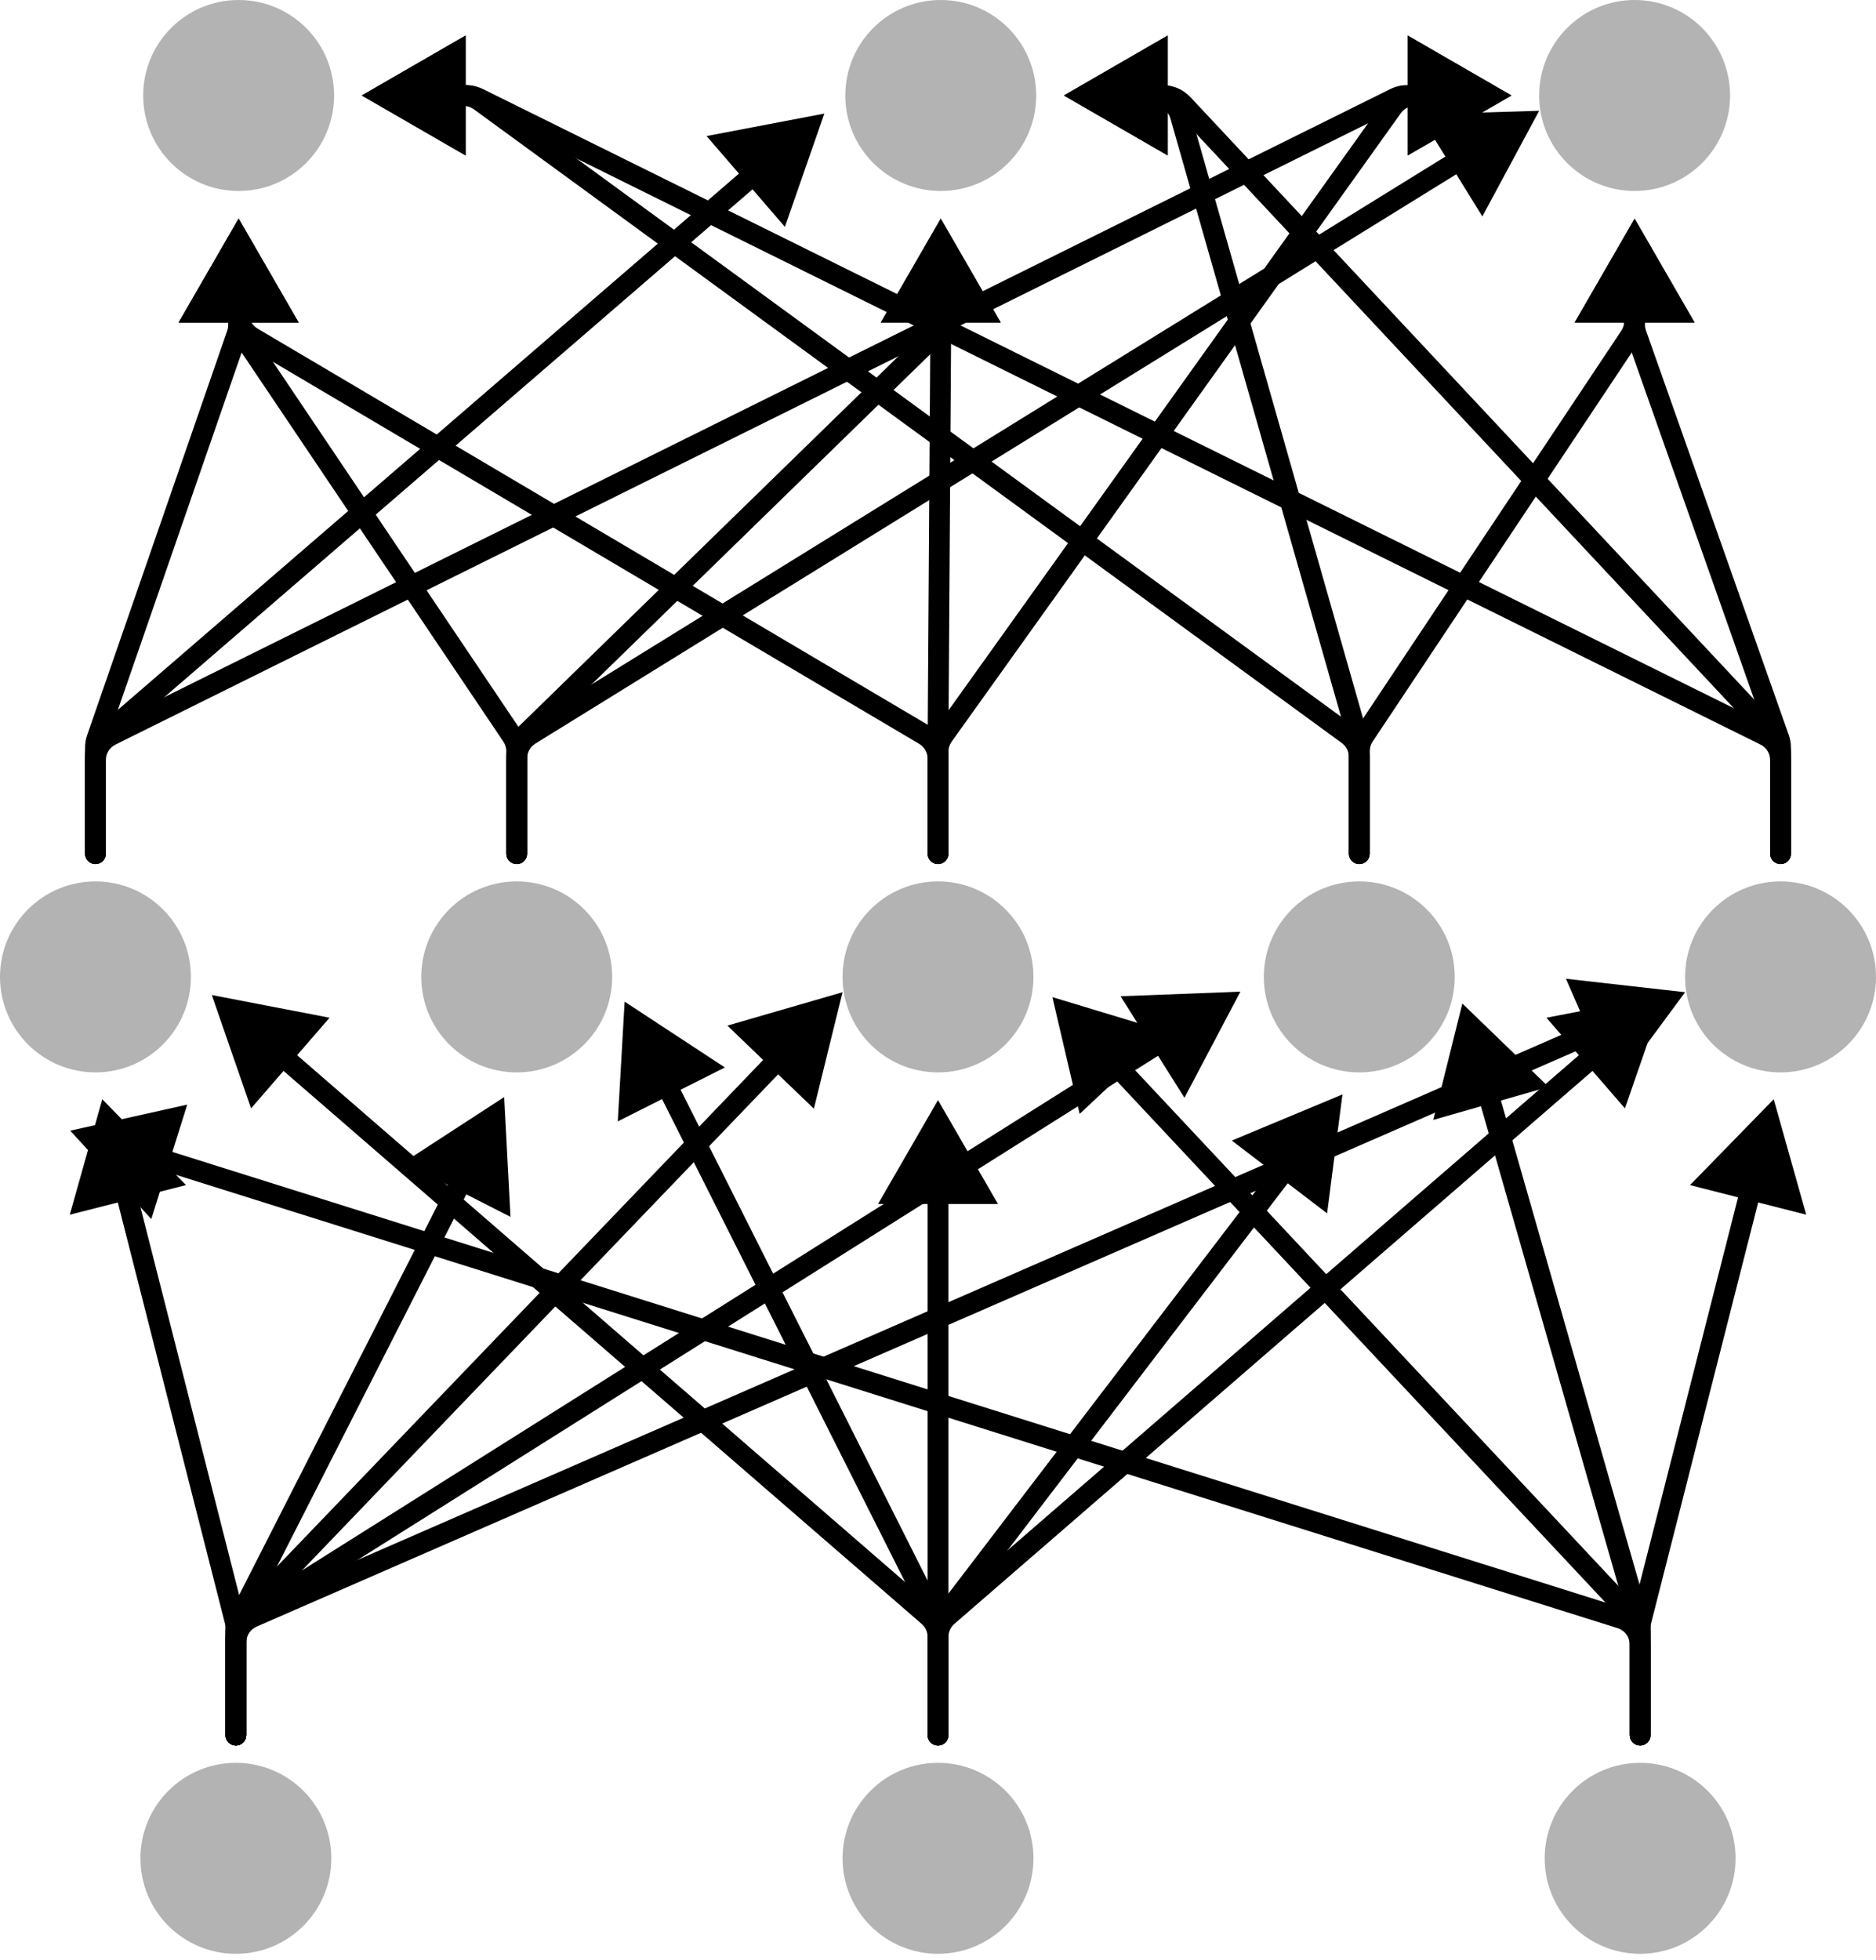 <svg width="271" height="283" viewBox="0 0 271 283" fill="none" xmlns="http://www.w3.org/2000/svg">
<circle cx="34.074" cy="268.349" r="13.789" fill="#B3B3B3"/>
<circle cx="135.5" cy="268.349" r="13.789" fill="#B3B3B3"/>
<circle cx="74.644" cy="141.069" r="13.789" fill="#B3B3B3"/>
<path d="M32.574 250.561C32.574 251.389 33.245 252.061 34.074 252.061C34.902 252.061 35.574 251.389 35.574 250.561H32.574ZM72.83 158.423L58.307 167.862L73.743 175.719L72.83 158.423ZM34.509 233.706L35.846 234.386L34.509 233.706ZM35.574 250.561V235.52H32.574V250.561H35.574ZM35.846 234.386L68.043 171.134L65.369 169.773L33.172 233.025L35.846 234.386ZM35.574 235.52C35.574 235.126 35.667 234.737 35.846 234.386L33.172 233.025C32.779 233.798 32.574 234.653 32.574 235.52H35.574Z" fill="black"/>
<circle cx="236.926" cy="268.349" r="13.789" fill="#B3B3B3"/>
<circle cx="135.5" cy="141.069" r="13.789" fill="#B3B3B3"/>
<path d="M134 250.56C134 251.388 134.672 252.06 135.5 252.06C136.328 252.06 137 251.388 137 250.56H134ZM135.5 158.857L126.84 173.857H144.16L135.5 158.857ZM137 250.56V172.357H134V250.56H137Z" fill="black"/>
<circle cx="257.211" cy="141.069" r="13.789" fill="#B3B3B3"/>
<path d="M235.426 250.56C235.426 251.388 236.098 252.06 236.926 252.06C237.755 252.06 238.426 251.388 238.426 250.56H235.426ZM256.225 158.734L244.132 171.134L260.918 175.406L256.225 158.734ZM237.05 234.074L235.596 233.704L237.05 234.074ZM238.426 250.56V235.061H235.426V250.56H238.426ZM238.503 234.444L254.349 172.187L251.441 171.447L235.596 233.704L238.503 234.444ZM238.426 235.061C238.426 234.853 238.452 234.646 238.503 234.444L235.596 233.704C235.483 234.148 235.426 234.603 235.426 235.061H238.426Z" fill="black"/>
<path d="M32.574 250.56C32.574 251.388 33.245 252.06 34.074 252.06C34.902 252.06 35.574 251.388 35.574 250.56H32.574ZM121.711 143.28L105.076 148.103L117.57 160.098L121.711 143.28ZM35.574 250.56V236.169H32.574V250.56H35.574ZM36.27 234.438L113.444 154.057L111.28 151.98L34.106 232.36L36.27 234.438ZM35.574 236.169C35.574 235.524 35.824 234.904 36.27 234.438L34.106 232.36C33.123 233.385 32.574 234.749 32.574 236.169H35.574Z" fill="black"/>
<path d="M32.574 250.56C32.574 251.388 33.245 252.06 34.074 252.06C34.902 252.06 35.574 251.388 35.574 250.56H32.574ZM243.423 143.28L226.212 141.337L233.134 157.214L243.423 143.28ZM36.475 233.513L37.075 234.888L36.475 233.513ZM35.574 250.56V237.18H32.574V250.56H35.574ZM37.075 234.888L231.647 150.051L230.448 147.301L35.876 232.138L37.075 234.888ZM35.574 237.18C35.574 236.185 36.163 235.285 37.075 234.888L35.876 232.138C33.87 233.012 32.574 234.992 32.574 237.18H35.574Z" fill="black"/>
<path d="M134 250.56C134 251.388 134.672 252.06 135.5 252.06C136.329 252.06 137 251.388 137 250.56H134ZM90.232 144.642L89.242 161.934L104.712 154.145L90.232 144.642ZM135.073 233.711L136.413 233.037L135.073 233.711ZM137 250.56V235.51H134V250.56H137ZM136.413 233.037L97.642 156.025L94.963 157.374L133.733 234.386L136.413 233.037ZM137 235.51C137 234.651 136.799 233.804 136.413 233.037L133.733 234.386C133.909 234.735 134 235.12 134 235.51H137Z" fill="black"/>
<path d="M235.426 250.56C235.426 251.389 236.098 252.06 236.926 252.06C237.755 252.06 238.426 251.389 238.426 250.56H235.426ZM152.024 143.987L155.964 160.854L168.601 149.008L152.024 143.987ZM235.845 233.406L236.939 232.38L235.845 233.406ZM238.426 250.56V236.142H235.426V250.56H238.426ZM236.939 232.38L162.351 152.811L160.163 154.862L234.75 234.432L236.939 232.38ZM238.426 236.142C238.426 234.745 237.894 233.4 236.939 232.38L234.75 234.432C235.184 234.895 235.426 235.507 235.426 236.142H238.426Z" fill="black"/>
<path d="M134 250.56C134 251.388 134.672 252.06 135.5 252.06C136.329 252.06 137 251.388 137 250.56H134ZM240.4 143.688L223.392 146.964L234.733 160.055L240.4 143.688ZM136.881 233.364L137.863 234.498L136.881 233.364ZM137 250.56V236.387H134V250.56H137ZM137.863 234.498L231.178 153.661L229.214 151.394L135.899 232.23L137.863 234.498ZM137 236.387C137 235.662 137.315 234.972 137.863 234.498L135.899 232.23C134.693 233.275 134 234.792 134 236.387H137Z" fill="black"/>
<circle cx="13.789" cy="141.069" r="13.789" fill="#B3B3B3"/>
<path d="M32.574 250.56C32.574 251.388 33.245 252.06 34.074 252.06C34.902 252.06 35.574 251.388 35.574 250.56H32.574ZM14.775 158.734L10.082 175.407L26.868 171.134L14.775 158.734ZM33.95 234.074L32.497 234.444L33.95 234.074ZM35.574 250.56V235.061H32.574V250.56H35.574ZM35.404 233.704L19.559 171.447L16.651 172.187L32.497 234.444L35.404 233.704ZM35.574 235.061C35.574 234.603 35.517 234.148 35.404 233.704L32.497 234.444C32.548 234.646 32.574 234.853 32.574 235.061H35.574Z" fill="black"/>
<path d="M134 250.56C134 251.388 134.671 252.06 135.5 252.06C136.328 252.06 137 251.388 137 250.56H134ZM30.6 143.688L36.267 160.055L47.608 146.964L30.6 143.688ZM137 250.56V236.387H134V250.56H137ZM135.101 232.23L41.786 151.394L39.822 153.661L133.137 234.498L135.101 232.23ZM137 236.387C137 234.792 136.307 233.275 135.101 232.23L133.137 234.498C133.685 234.972 134 235.662 134 236.387H137Z" fill="black"/>
<path d="M235.426 250.56C235.426 251.389 236.098 252.06 236.926 252.06C237.755 252.06 238.426 251.389 238.426 250.56H235.426ZM10.143 163.276L21.855 176.036L27.049 159.512L10.143 163.276ZM234.126 233.68L234.575 232.249L234.575 232.249L234.126 233.68ZM238.426 250.56V237.496H235.426V250.56H238.426ZM234.575 232.249L23.471 165.893L22.572 168.755L233.676 235.111L234.575 232.249ZM238.426 237.496C238.426 235.094 236.867 232.969 234.575 232.249L233.676 235.111C234.718 235.438 235.426 236.404 235.426 237.496H238.426Z" fill="black"/>
<circle cx="34.472" cy="13.789" r="13.789" fill="#B3B3B3"/>
<circle cx="135.898" cy="13.789" r="13.789" fill="#B3B3B3"/>
<circle cx="236.131" cy="13.789" r="13.789" fill="#B3B3B3"/>
<path d="M12.289 123.28C12.289 124.109 12.96 124.78 13.789 124.78C14.617 124.78 15.289 124.109 15.289 123.28H12.289ZM34.472 31.577L25.811 46.577H43.132L34.472 31.577ZM34.251 48.213L32.834 47.722L34.251 48.213ZM14.009 106.644L12.592 106.153L14.009 106.644ZM15.289 123.28V107.953H12.289V123.28H15.289ZM15.426 107.135L35.669 48.704L32.834 47.722L12.592 106.153L15.426 107.135ZM35.972 46.904V45.077H32.972V46.904H35.972ZM35.669 48.704C35.869 48.125 35.972 47.517 35.972 46.904H32.972C32.972 47.182 32.925 47.459 32.834 47.722L35.669 48.704ZM15.289 107.953C15.289 107.675 15.335 107.398 15.426 107.135L12.592 106.153C12.391 106.732 12.289 107.341 12.289 107.953H15.289Z" fill="black"/>
<path d="M73.144 123.28C73.144 124.109 73.816 124.78 74.644 124.78C75.473 124.78 76.144 124.109 76.144 123.28H73.144ZM34.472 31.577L25.811 46.577H43.132L34.472 31.577ZM35.153 48.59L33.908 49.427L35.153 48.59ZM73.963 106.268L75.208 105.43L73.963 106.268ZM76.144 123.28V108.501H73.144V123.28H76.144ZM75.208 105.43L36.398 47.752L33.908 49.427L72.719 107.105L75.208 105.43ZM35.972 46.357V45.077H32.972V46.357H35.972ZM36.398 47.752C36.12 47.34 35.972 46.854 35.972 46.357H32.972C32.972 47.45 33.298 48.52 33.908 49.427L36.398 47.752ZM76.144 108.501C76.144 107.407 75.818 106.338 75.208 105.43L72.719 107.105C72.996 107.517 73.144 108.003 73.144 108.501H76.144Z" fill="black"/>
<path d="M12.289 123.28C12.289 124.109 12.96 124.78 13.789 124.78C14.617 124.78 15.289 124.109 15.289 123.28H12.289ZM119.081 16.402L102.067 19.647L113.384 32.759L119.081 16.402ZM15.175 106.084L14.195 104.948L15.175 106.084ZM15.289 123.28V109.112H12.289V123.28H15.289ZM16.155 107.219L109.841 26.359L107.881 24.088L14.195 104.948L16.155 107.219ZM15.289 109.112C15.289 108.385 15.605 107.694 16.155 107.219L14.195 104.948C12.985 105.993 12.289 107.513 12.289 109.112H15.289Z" fill="black"/>
<path d="M12.289 123.28C12.289 124.109 12.96 124.78 13.789 124.78C14.617 124.78 15.289 124.109 15.289 123.28H12.289ZM218.342 13.789L203.342 5.128V22.449L218.342 13.789ZM201.503 14.205L202.169 15.549L201.503 14.205ZM15.289 123.28V109.762H12.289V123.28H15.289ZM16.678 107.522L202.169 15.549L200.836 12.861L15.345 104.834L16.678 107.522ZM203.279 15.289H204.842V12.289H203.279V15.289ZM202.169 15.549C202.514 15.378 202.894 15.289 203.279 15.289V12.289C202.432 12.289 201.596 12.485 200.836 12.861L202.169 15.549ZM15.289 109.762C15.289 108.812 15.827 107.944 16.678 107.522L15.345 104.834C13.473 105.762 12.289 107.672 12.289 109.762H15.289Z" fill="black"/>
<path d="M73.144 123.28C73.144 124.109 73.816 124.78 74.644 124.78C75.473 124.78 76.144 124.109 76.144 123.28H73.144ZM135.898 31.577L127.237 46.577H144.558L135.898 31.577ZM134.69 48.755L133.643 47.681L134.69 48.755ZM75.853 106.103L74.806 105.028L75.853 106.103ZM76.144 123.28V108.967H73.144V123.28H76.144ZM76.9 107.177L135.737 49.829L133.643 47.681L74.806 105.028L76.9 107.177ZM137.398 45.89V45.077H134.398V45.89H137.398ZM135.737 49.829C136.799 48.794 137.398 47.373 137.398 45.89H134.398C134.398 46.564 134.125 47.21 133.643 47.681L135.737 49.829ZM76.144 108.967C76.144 108.293 76.417 107.647 76.9 107.177L74.806 105.028C73.743 106.064 73.144 107.484 73.144 108.967H76.144Z" fill="black"/>
<path d="M73.145 123.28C73.145 124.109 73.816 124.78 74.645 124.78C75.473 124.78 76.145 124.109 76.145 123.28H73.145ZM222.342 16L205.03 16.519L214.135 31.253L222.342 16ZM76.542 106.108L75.753 104.832L76.542 106.108ZM76.145 123.28V109.51H73.145V123.28H76.145ZM77.33 107.384L211.647 24.373L210.07 21.821L75.753 104.832L77.33 107.384ZM76.145 109.51C76.145 108.644 76.593 107.839 77.33 107.384L75.753 104.832C74.132 105.834 73.145 107.604 73.145 109.51H76.145Z" fill="black"/>
<path d="M134 123.28C134 124.109 134.672 124.78 135.5 124.78C136.329 124.78 137 124.109 137 123.28H134ZM34.472 31.577L25.811 46.577H43.132L34.472 31.577ZM133.535 106.119L134.298 104.828L133.535 106.119ZM137 123.28V109.563H134V123.28H137ZM134.298 104.828L37.2 47.447L35.673 50.03L132.772 107.41L134.298 104.828ZM35.972 45.295V45.077H32.972V45.295H35.972ZM37.2 47.447C36.439 46.997 35.972 46.179 35.972 45.295H32.972C32.972 47.24 33.999 49.04 35.673 50.03L37.2 47.447ZM137 109.563C137 107.618 135.973 105.817 134.298 104.828L132.772 107.41C133.533 107.86 134 108.678 134 109.563H137Z" fill="black"/>
<path d="M134 123.28C134 124.109 134.672 124.78 135.5 124.78C136.328 124.78 137 124.109 137 123.28H134ZM135.5 107.28L134 107.27V107.28H135.5ZM135.898 47.577L137.398 47.587V47.577H135.898ZM135.898 31.577L127.237 46.577H144.558L135.898 31.577ZM137 123.28V107.28H134V123.28H137ZM137 107.29L137.398 47.587L134.398 47.567L134 107.27L137 107.29ZM137.398 47.577V45.077H134.398V47.577H137.398Z" fill="black"/>
<path d="M134 123.28C134 124.109 134.672 124.78 135.5 124.78C136.329 124.78 137 124.109 137 123.28H134ZM218.343 13.789L203.343 5.128V22.449L218.343 13.789ZM201.146 15.462L202.366 16.335L201.146 15.462ZM136.247 106.237L137.467 107.109L136.247 106.237ZM137 123.28V108.563H134V123.28H137ZM137.467 107.109L202.366 16.335L199.926 14.59L135.026 105.364L137.467 107.109ZM204.4 15.289H204.843V12.289H204.4V15.289ZM202.366 16.335C202.836 15.678 203.593 15.289 204.4 15.289V12.289C202.625 12.289 200.958 13.146 199.926 14.59L202.366 16.335ZM137 108.563C137 108.042 137.164 107.533 137.467 107.109L135.026 105.364C134.359 106.297 134 107.416 134 108.563H137Z" fill="black"/>
<path d="M255.711 123.28C255.711 124.109 256.383 124.78 257.211 124.78C258.04 124.78 258.711 124.109 258.711 123.28H255.711ZM52.26 13.789L67.26 22.449V5.128L52.26 13.789ZM69.099 14.203L69.764 12.859L69.099 14.203ZM254.985 106.179L254.32 107.523L254.985 106.179ZM258.711 123.28V109.764H255.711V123.28H258.711ZM255.651 104.834L69.764 12.859L68.434 15.548L254.32 107.523L255.651 104.834ZM67.325 12.289H65.76V15.289H67.325V12.289ZM69.764 12.859C69.006 12.484 68.171 12.289 67.325 12.289V15.289C67.71 15.289 68.089 15.377 68.434 15.548L69.764 12.859ZM258.711 109.764C258.711 107.672 257.525 105.762 255.651 104.834L254.32 107.523C255.172 107.945 255.711 108.813 255.711 109.764H258.711Z" fill="black"/>
<path d="M255.711 123.28C255.711 124.109 256.383 124.78 257.211 124.78C258.04 124.78 258.711 124.109 258.711 123.28H255.711ZM153.686 13.789L168.686 22.449V5.128L153.686 13.789ZM170.872 15.055L169.777 16.08L170.872 15.055ZM256.132 106.127L255.037 107.152L256.132 106.127ZM258.711 123.28V108.86H255.711V123.28H258.711ZM257.227 105.102L171.967 14.03L169.777 16.08L255.037 107.152L257.227 105.102ZM167.952 12.289H167.186V15.289H167.952V12.289ZM171.967 14.03C170.927 12.919 169.473 12.289 167.952 12.289V15.289C168.643 15.289 169.304 15.575 169.777 16.08L171.967 14.03ZM258.711 108.86C258.711 107.464 258.181 106.121 257.227 105.102L255.037 107.152C255.47 107.615 255.711 108.226 255.711 108.86H258.711Z" fill="black"/>
<path d="M255.711 123.28C255.711 124.109 256.383 124.78 257.211 124.78C258.04 124.78 258.711 124.109 258.711 123.28H255.711ZM236.131 31.577L227.471 46.577H244.791L236.131 31.577ZM256.983 106.634L258.398 106.134L256.983 106.634ZM258.711 123.28V107.966H255.711V123.28H258.711ZM258.398 106.134L237.773 47.724L234.945 48.723L255.569 107.133L258.398 106.134ZM237.631 46.892V45.077H234.631V46.892H237.631ZM237.773 47.724C237.679 47.457 237.631 47.175 237.631 46.892H234.631C234.631 47.516 234.737 48.135 234.945 48.723L237.773 47.724ZM258.711 107.966C258.711 107.342 258.605 106.723 258.398 106.134L255.569 107.133C255.663 107.401 255.711 107.682 255.711 107.966H258.711Z" fill="black"/>
<circle cx="196.356" cy="141.069" r="13.789" fill="#B3B3B3"/>
<path d="M32.574 250.56C32.574 251.389 33.245 252.06 34.074 252.06C34.902 252.06 35.574 251.389 35.574 250.56H32.574ZM179.182 143.2L161.874 143.863L171.102 158.521L179.182 143.2ZM35.943 233.384L35.144 232.114L35.943 233.384ZM35.574 250.56V236.769H32.574V250.56H35.574ZM36.742 234.653L168.557 151.662L166.958 149.124L35.144 232.114L36.742 234.653ZM35.574 236.769C35.574 235.909 36.015 235.111 36.742 234.653L35.144 232.114C33.544 233.121 32.574 234.879 32.574 236.769H35.574Z" fill="black"/>
<path d="M134 250.56C134 251.389 134.672 252.06 135.5 252.06C136.328 252.06 137 251.389 137 250.56H134ZM193.928 158.037L177.942 164.704L191.708 175.215L193.928 158.037ZM136.321 233.485L135.129 232.575L136.321 233.485ZM137 250.56V235.913H134V250.56H137ZM137.513 234.396L186.928 169.677L184.543 167.857L135.129 232.575L137.513 234.396ZM137 235.913C137 235.365 137.18 234.831 137.513 234.396L135.129 232.575C134.397 233.534 134 234.707 134 235.913H137Z" fill="black"/>
<path d="M235.426 250.56C235.426 251.389 236.098 252.06 236.926 252.06C237.755 252.06 238.426 251.389 238.426 250.56H235.426ZM211.246 144.915L207.051 161.719L223.702 156.95L211.246 144.915ZM236.771 234.02L238.213 233.607L236.771 234.02ZM238.426 250.56V235.122H235.426V250.56H238.426ZM238.213 233.607L216.405 157.479L213.521 158.306L235.329 234.434L238.213 233.607ZM238.426 235.122C238.426 234.61 238.354 234.1 238.213 233.607L235.329 234.434C235.394 234.657 235.426 234.889 235.426 235.122H238.426Z" fill="black"/>
<path d="M194.856 123.28C194.856 124.109 195.527 124.78 196.356 124.78C197.184 124.78 197.856 124.109 197.856 123.28H194.856ZM236.131 31.577L227.471 46.577H244.791L236.131 31.577ZM235.46 48.584L234.211 47.753L235.46 48.584ZM197.027 106.273L195.778 105.441L197.027 106.273ZM197.856 123.28V108.491H194.856V123.28H197.856ZM198.275 107.104L236.708 49.416L234.211 47.753L195.778 105.441L198.275 107.104ZM237.631 46.367V45.077H234.631V46.367H237.631ZM236.708 49.416C237.31 48.513 237.631 47.452 237.631 46.367H234.631C234.631 46.86 234.485 47.342 234.211 47.753L236.708 49.416ZM197.856 108.491C197.856 107.997 198.002 107.515 198.275 107.104L195.778 105.441C195.177 106.344 194.856 107.405 194.856 108.491H197.856Z" fill="black"/>
<path d="M194.856 123.28C194.856 124.109 195.527 124.78 196.356 124.78C197.184 124.78 197.856 124.109 197.856 123.28H194.856ZM153.686 13.789L168.686 22.449V5.128L153.686 13.789ZM170.514 16.691L169.072 17.103L170.514 16.691ZM196.202 106.742L197.645 106.331L196.202 106.742ZM197.856 123.28V107.84H194.856V123.28H197.856ZM197.645 106.331L171.957 16.28L169.072 17.103L194.76 107.154L197.645 106.331ZM171.957 16.28C171.283 13.918 169.124 12.289 166.668 12.289V15.289C167.784 15.289 168.766 16.029 169.072 17.103L171.957 16.28ZM197.856 107.84C197.856 107.329 197.785 106.822 197.645 106.331L194.76 107.154C194.823 107.377 194.856 107.608 194.856 107.84H197.856Z" fill="black"/>
<path d="M194.856 123.28C194.856 124.109 195.527 124.78 196.356 124.78C197.184 124.78 197.856 124.109 197.856 123.28H194.856ZM52.26 13.789L67.26 22.449V5.128L52.26 13.789ZM69.314 14.558L70.198 13.346L69.314 14.558ZM194.714 106.082L193.829 107.293L194.714 106.082ZM197.856 123.28V109.313H194.856V123.28H197.856ZM195.598 104.87L70.198 13.346L68.43 15.769L193.829 107.293L195.598 104.87ZM66.956 12.289H65.76V15.289H66.956V12.289ZM70.198 13.346C69.257 12.659 68.121 12.289 66.956 12.289V15.289C67.486 15.289 68.002 15.457 68.43 15.769L70.198 13.346ZM197.856 109.313C197.856 107.556 197.017 105.906 195.598 104.87L193.829 107.293C194.474 107.764 194.856 108.514 194.856 109.313H197.856Z" fill="black"/>
</svg>
